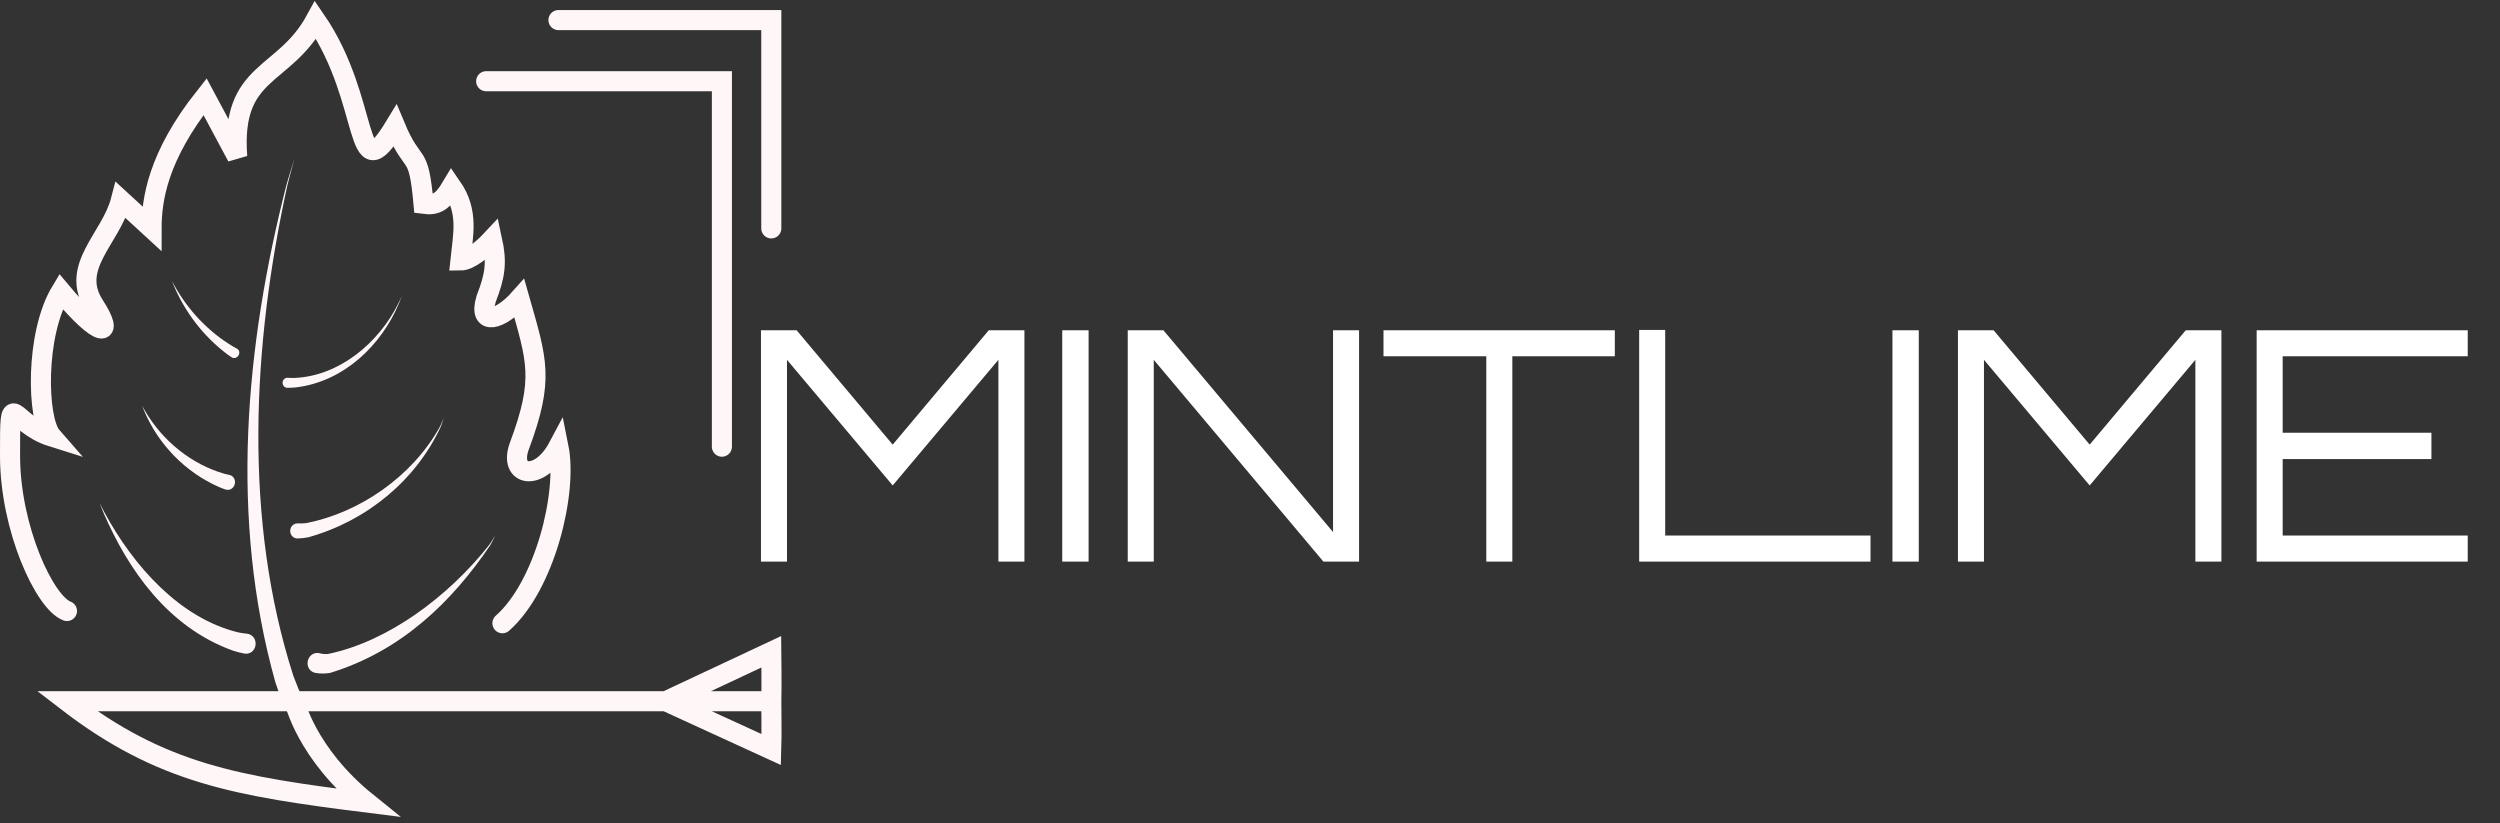 <svg width="249" height="82" viewBox="0 0 249 82" fill="none" xmlns="http://www.w3.org/2000/svg">
<rect x="0" y="0" width="249" height="82" fill="#333333" stroke="none"/>
<path d="M76.821 69.842H6.67C16.09 77.093 23.626 78.31 36.554 79.934C30.508 75.063 29.327 69.842 29.327 69.842M76.821 69.842C76.865 68.55 76.821 64.915 76.821 64.915L66.32 69.842L76.821 74.657C76.865 73.365 76.821 69.842 76.821 69.842ZM76.821 22.747V2H55.623M50.041 62.074C54.264 58.353 56.553 49.085 55.623 44.49C53.73 48.057 50.596 47.462 51.736 44.403C54.227 37.72 53.48 35.907 51.736 29.763C49.888 31.84 47.578 32.569 48.422 29.763C49.33 27.433 49.508 26.135 49.007 23.845C48.148 24.767 46.786 25.948 45.856 25.948C46.123 23.357 46.706 21.097 44.979 18.599C44.102 20.073 43.48 20.48 42.186 20.307C41.67 14.583 41.205 17.018 39.344 12.554C35.159 19.454 37.019 10.118 31.438 2C28.254 7.835 22.969 6.852 23.626 15.61L20.423 9.631C15.681 15.61 15.096 19.941 15.096 22.747L12.043 19.941C11.047 23.788 6.89 26.564 9.399 30.434C11.415 33.545 10.094 33.85 6.065 29.03C3.49 33.302 3.662 41.78 5.158 43.488C1 42.185 1 38.12 1 45.38C1 52.639 4.463 60.045 6.67 60.856M71.901 44.49V8.089H48.422" stroke="#FFF7F7" stroke-width="2" stroke-linecap="round"/>
<path d="M29.338 15.801C29.05 16.661 28.778 17.55 28.524 18.439C24.438 34.449 22.841 51.577 27.422 67.937C27.72 68.844 28.052 69.737 28.425 70.604C28.53 70.847 28.726 71.038 28.975 71.131C29.223 71.225 29.502 71.215 29.748 71.104C29.994 70.993 30.186 70.79 30.28 70.542C30.374 70.294 30.361 70.02 30.248 69.781C29.872 68.99 29.529 68.162 29.217 67.314C24.24 51.812 25.102 34.532 28.621 18.465C28.842 17.568 29.082 16.671 29.338 15.801Z" fill="#FFF7F7"/>
<path d="M28.665 37.626C28.532 37.617 28.404 37.661 28.306 37.751C28.209 37.842 28.152 37.971 28.147 38.108C28.142 38.245 28.19 38.377 28.28 38.474C28.37 38.572 28.495 38.625 28.628 38.626C28.896 38.627 29.167 38.614 29.433 38.589C34.263 38.029 38.018 34.349 39.748 30.183C39.848 29.948 39.939 29.717 40.029 29.477C39.924 29.711 39.817 29.935 39.703 30.162C37.719 34.204 33.748 37.447 29.373 37.641C29.135 37.648 28.897 37.643 28.665 37.626Z" fill="#FFF7F7"/>
<path d="M23.585 34.717C23.703 34.774 23.789 34.876 23.822 35.002C23.855 35.129 23.833 35.27 23.762 35.392C23.69 35.514 23.576 35.605 23.448 35.642C23.319 35.679 23.185 35.659 23.074 35.59C22.911 35.488 22.787 35.398 22.648 35.296C20.258 33.496 18.436 31.1 17.306 28.427C17.244 28.28 17.184 28.131 17.125 27.979C17.199 28.123 17.275 28.265 17.352 28.404C18.745 30.93 20.788 33.062 23.194 34.503C23.327 34.581 23.467 34.659 23.585 34.717Z" fill="#FFF7F7"/>
<path d="M22.83 47.301C23.026 47.336 23.196 47.447 23.299 47.618C23.403 47.788 23.432 48.003 23.382 48.208C23.332 48.414 23.207 48.592 23.037 48.694C22.867 48.798 22.666 48.818 22.476 48.758C22.228 48.681 22.059 48.61 21.856 48.525C18.416 47.029 15.756 44.214 14.371 40.945C14.295 40.766 14.22 40.584 14.149 40.398C14.243 40.573 14.34 40.745 14.438 40.911C16.213 43.965 19.126 46.256 22.33 47.182C22.504 47.231 22.694 47.279 22.83 47.301Z" fill="#FFF7F7"/>
<path d="M24.585 63.115C24.85 63.139 25.091 63.268 25.254 63.48C25.416 63.692 25.487 63.97 25.452 64.245C25.417 64.52 25.279 64.768 25.07 64.927C24.86 65.086 24.595 65.143 24.334 65.093C23.942 65.021 23.57 64.922 23.203 64.805C16.73 62.472 12.774 56.768 10.31 51.072C10.176 50.755 10.043 50.433 9.913 50.103C10.074 50.419 10.236 50.728 10.4 51.03C13.343 56.471 17.947 61.559 23.676 62.974C23.987 63.041 24.292 63.09 24.585 63.115Z" fill="#FFF7F7"/>
<path d="M29.664 52.13C29.465 52.121 29.274 52.191 29.132 52.33C28.989 52.469 28.908 52.666 28.906 52.873C28.904 53.08 28.981 53.278 29.12 53.42C29.259 53.562 29.45 53.636 29.648 53.63C30.014 53.622 30.377 53.576 30.721 53.51C36.611 51.854 41.452 47.78 43.9 42.5C44.017 42.201 44.121 41.893 44.205 41.587C44.097 41.886 43.971 42.183 43.831 42.47C41.076 47.474 35.772 51.076 30.503 52.101C30.216 52.133 29.927 52.146 29.664 52.13Z" fill="#FFF7F7"/>
<path d="M31.853 65.068C31.597 64.998 31.328 65.034 31.104 65.176C30.88 65.317 30.718 65.552 30.657 65.823C30.596 66.093 30.641 66.375 30.782 66.599C30.924 66.823 31.151 66.972 31.412 67.019C31.927 67.117 32.427 67.09 32.853 67.028C39.982 64.856 45.025 59.922 48.832 54.301C49.022 53.965 49.191 53.625 49.329 53.285C49.161 53.611 48.964 53.932 48.747 54.248C44.653 59.429 38.633 63.913 32.65 65.139C32.354 65.156 32.054 65.132 31.853 65.068Z" fill="#FFF7F7"/>
<path d="M75.792 55.934V32.894H79.344L88.912 44.286L98.48 32.894H102.032V55.934H99.44V35.838L88.912 48.35L78.384 35.838V55.934H75.792ZM105.799 55.934V32.894H108.424V55.934H105.799ZM112.323 55.934V32.894H115.875L132.771 52.99V32.894H135.363V55.934H131.811L114.915 35.838V55.934H112.323ZM148.036 55.934V35.486H137.796V32.894H160.836V35.486H150.628V55.934H148.036ZM163.262 55.934V32.862H165.854V53.342H186.302V55.934H163.262ZM188.487 55.934V32.894H191.111V55.934H188.487ZM195.011 55.934V32.894H198.563L208.131 44.286L217.699 32.894H221.251V55.934H218.659V35.838L208.131 48.35L197.603 35.838V55.934H195.011ZM224.762 55.934V32.894H245.786V35.486H227.354V43.102H242.17V45.726H227.354V53.342H245.786V55.934H224.762Z" fill="white"/>
</svg>
